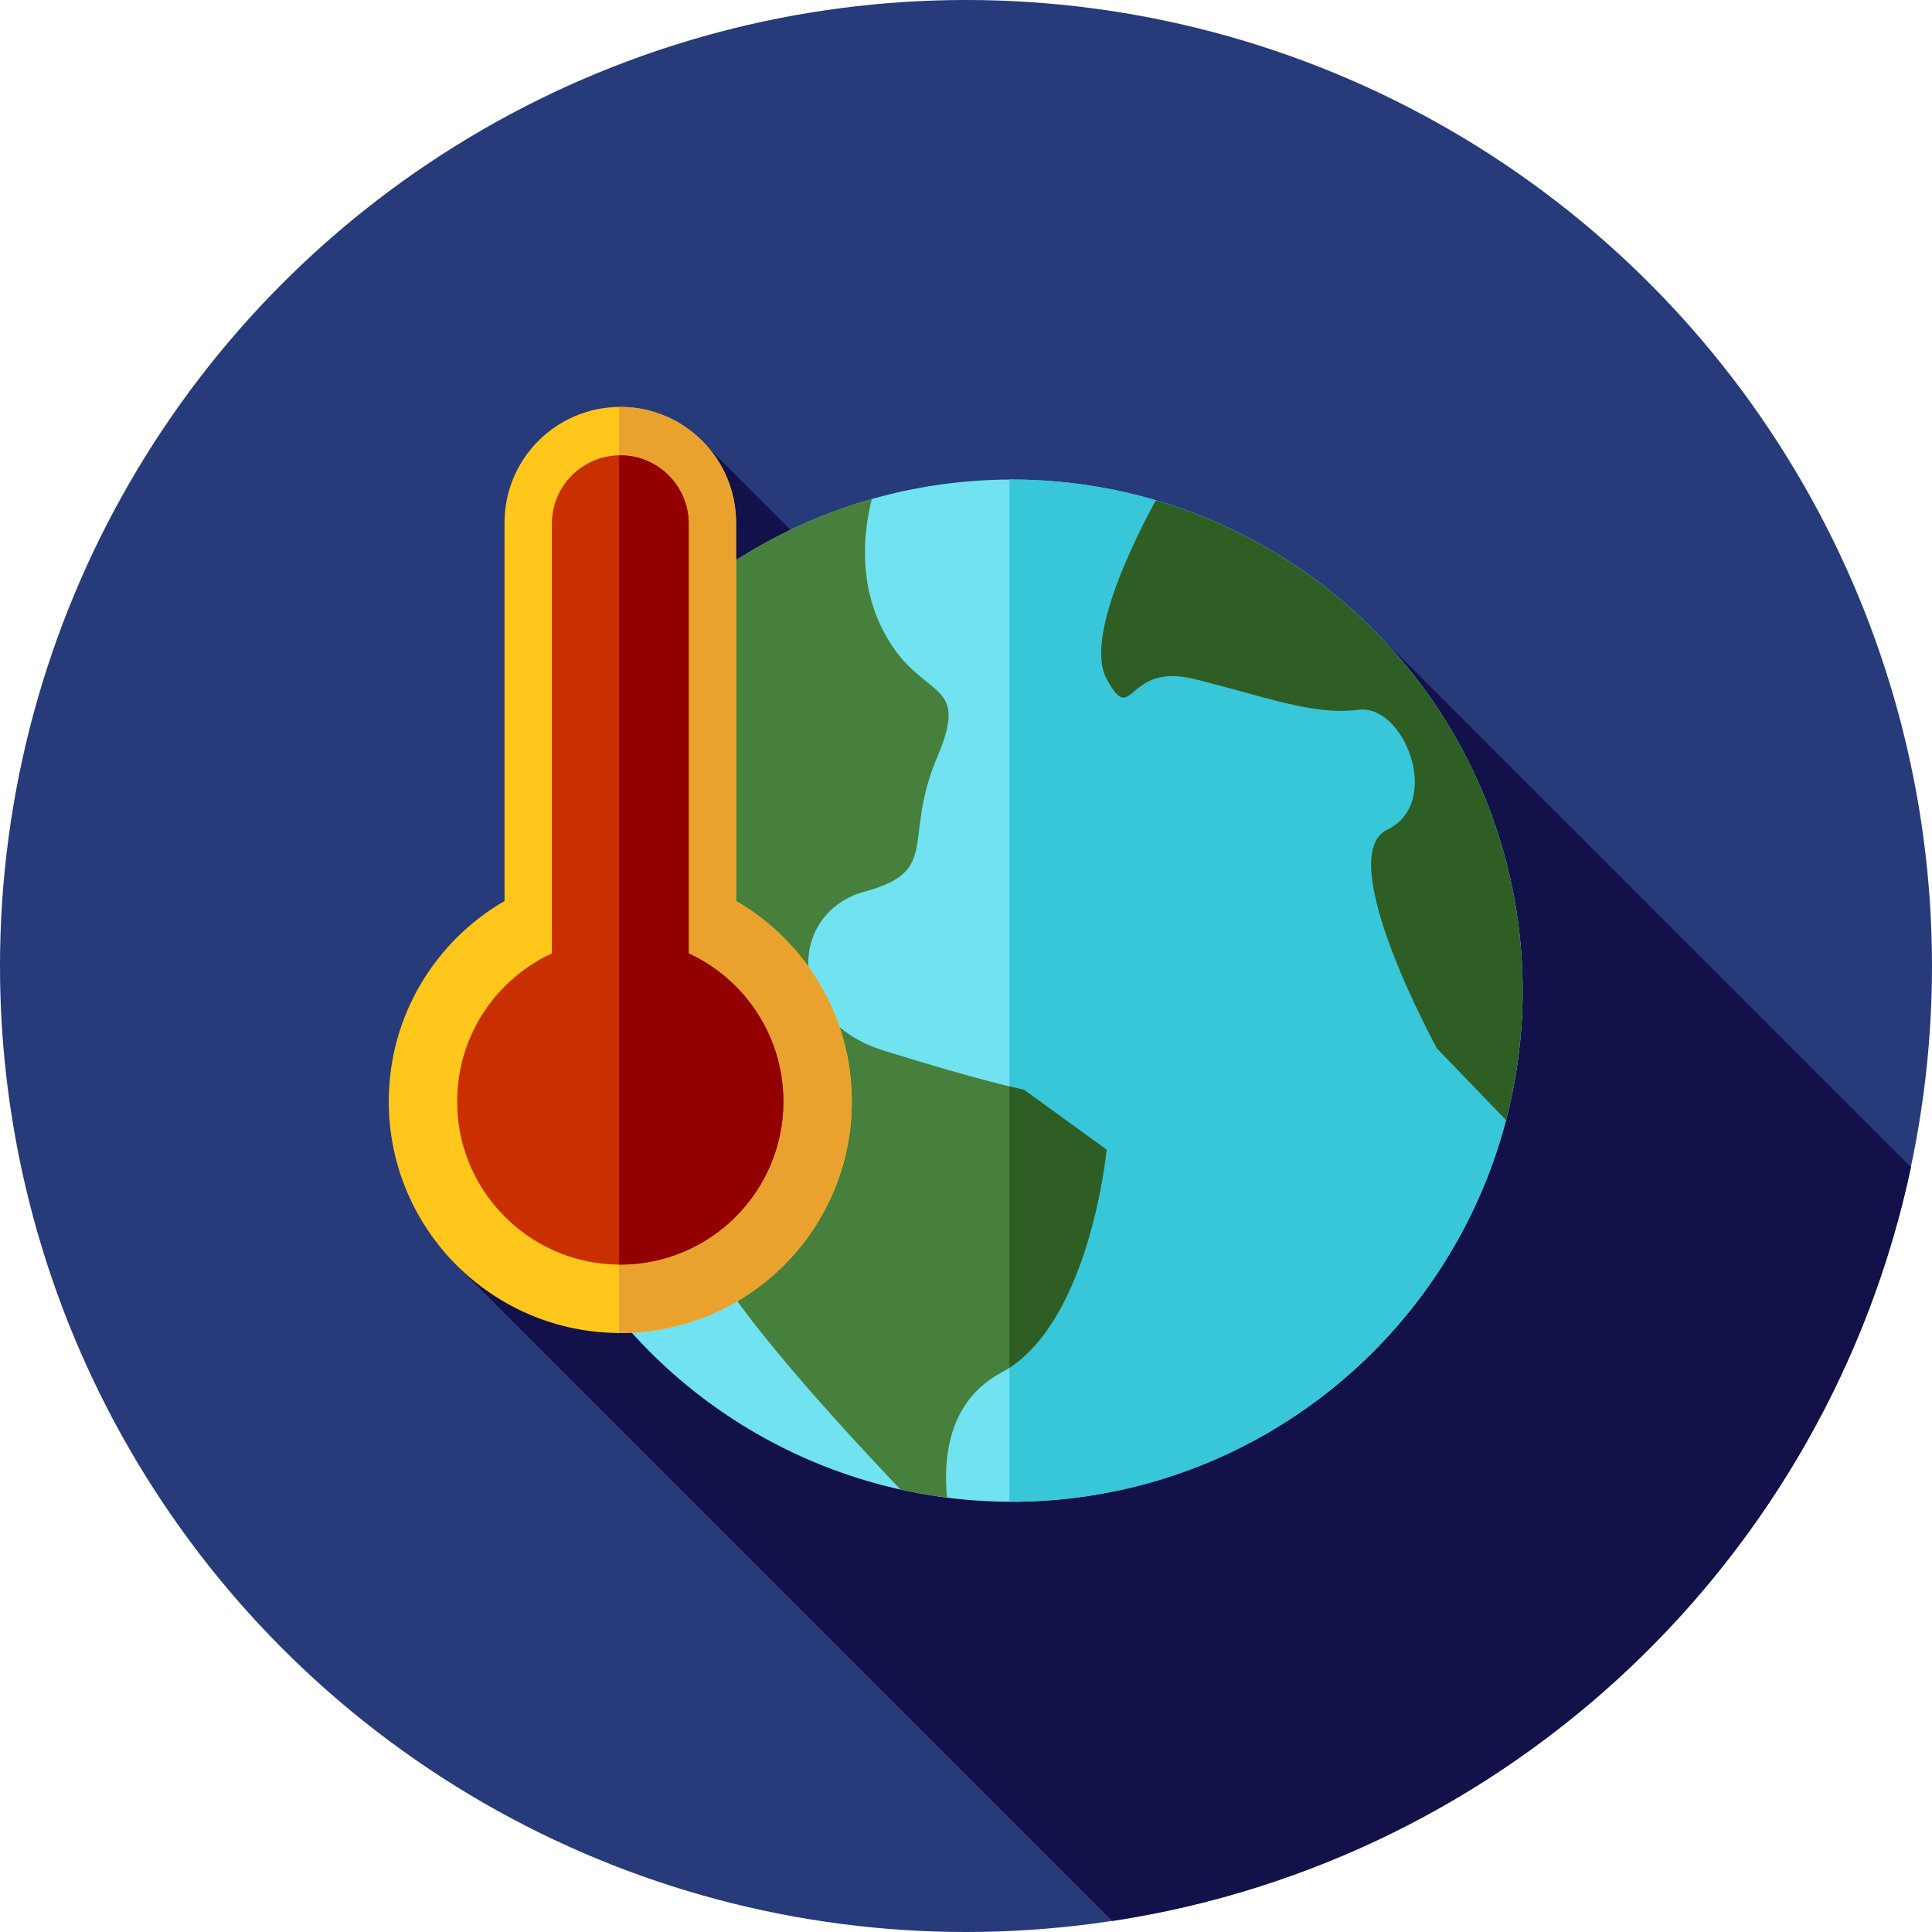 <?xml version="1.0" encoding="iso-8859-1"?>
<!-- Generator: Adobe Illustrator 19.0.0, SVG Export Plug-In . SVG Version: 6.00 Build 0)  -->
<svg version="1.1" id="Layer_1" xmlns="http://www.w3.org/2000/svg" xmlns:xlink="http://www.w3.org/1999/xlink" x="0px" y="0px"
	 viewBox="0 0 512 512" style="enable-background:new 0 0 512 512;" xml:space="preserve">
<circle style="fill:#273B7A;" cx="256" cy="256" r="256"/>
<path style="fill:#121149;" d="M294.793,509.078c105.434-16.027,189.723-96.371,211.63-199.756L363.458,166.357l-23.316,60.581
	l-78.458-78.458l-18.941,25.198l-58.746-58.746l-23.333,51.945l49.774,49.774l-89.285,118.786L294.793,509.078z"/>
<circle style="fill:#71E2EF;" cx="268.067" cy="262.534" r="135.447"/>
<path style="fill:#38C6D9;" d="M268.067,127.076c-0.193,0-0.383,0.014-0.574,0.016v270.876c0.193,0,0.383,0.016,0.574,0.016
	c74.809,0,135.452-60.644,135.452-135.452C403.52,187.72,342.876,127.076,268.067,127.076z"/>
<path style="fill:#477F3C;" d="M234.137,278.399c-26.269-8.209-25.176-36.667-4.925-42.141c20.249-5.473,9.85-13.683,19.154-35.573
	c9.304-21.892-4.925-14.229-14.777-34.478c-6.208-12.76-4.591-25.95-2.546-33.964c-49.607,14.072-87.605,55.679-96.44,107.275
	c27.403,28.16,62.704-7.871,68.887,14.803c6.568,24.08-2.189,33.383-2.189,33.383s-14.777,24.628-14.777,39.952
	c0,10.624,32.296,46.233,52.109,67.081c4.046,0.896,8.161,1.607,12.335,2.132c-1.046-10.923,0.531-25.693,14.365-33.092
	c23.533-12.588,27.912-59.106,27.912-59.106l-21.892-15.87C271.351,288.797,260.406,286.608,234.137,278.399z"/>
<g>
	<path style="fill:#2E5E24;" d="M293.243,304.669l-21.892-15.872c0,0-1.253-0.253-3.86-0.884v74.578
		C289.135,348.312,293.243,304.669,293.243,304.669z"/>
	<path style="fill:#2E5E24;" d="M306.307,132.586c-5.006,9.135-18.946,36.442-13.062,47.302c7.115,13.134,4.925-4.379,22.987,0
		c18.06,4.379,31.742,9.85,43.782,8.209c12.04-1.641,22.438,24.628,7.663,31.742c-14.777,7.115,13.134,58.011,13.134,58.011
		l18.313,19.003c2.863-10.964,4.399-22.466,4.399-34.326C403.52,201.004,362.487,149.094,306.307,132.586z"/>
</g>
<path style="fill:#FFC61B;" d="M195.06,238.778V138.516c0-16.943-13.734-30.677-30.677-30.677s-30.679,13.734-30.679,30.677v100.262
	c-18.334,10.611-30.677,30.42-30.677,53.127c0,33.885,27.47,61.356,61.356,61.356s61.356-27.47,61.356-61.356
	C225.739,269.198,213.394,249.387,195.06,238.778z"/>
<path style="fill:#EAA22F;" d="M195.06,238.778V138.516c0-16.943-13.734-30.677-30.677-30.677c-0.109,0-0.215,0.016-0.324,0.017
	v245.396c0.109,0,0.215,0.009,0.324,0.009c33.885,0,61.356-27.47,61.356-61.356C225.739,269.198,213.394,249.389,195.06,238.778z"/>
<path style="fill:#C92F00;" d="M182.51,252.663V138.788c0-10.012-8.116-18.127-18.127-18.127l0,0
	c-10.012,0-18.127,8.116-18.127,18.127v113.874c-16.289,7.537-27.1,24.905-24.79,44.497c2.326,19.711,18.263,35.518,37.99,37.698
	c26.079,2.882,48.154-17.458,48.154-42.955C207.61,274.506,197.327,259.518,182.51,252.663z"/>
<path style="fill:#930000;" d="M182.51,252.663V138.788c0-10.011-8.116-18.127-18.129-18.127c-0.109,0-0.215,0.016-0.324,0.017
	v214.449c24.023,0.176,43.551-19.239,43.551-43.22C207.61,274.506,197.327,259.518,182.51,252.663z"/>
<g>
</g>
<g>
</g>
<g>
</g>
<g>
</g>
<g>
</g>
<g>
</g>
<g>
</g>
<g>
</g>
<g>
</g>
<g>
</g>
<g>
</g>
<g>
</g>
<g>
</g>
<g>
</g>
<g>
</g>
</svg>
